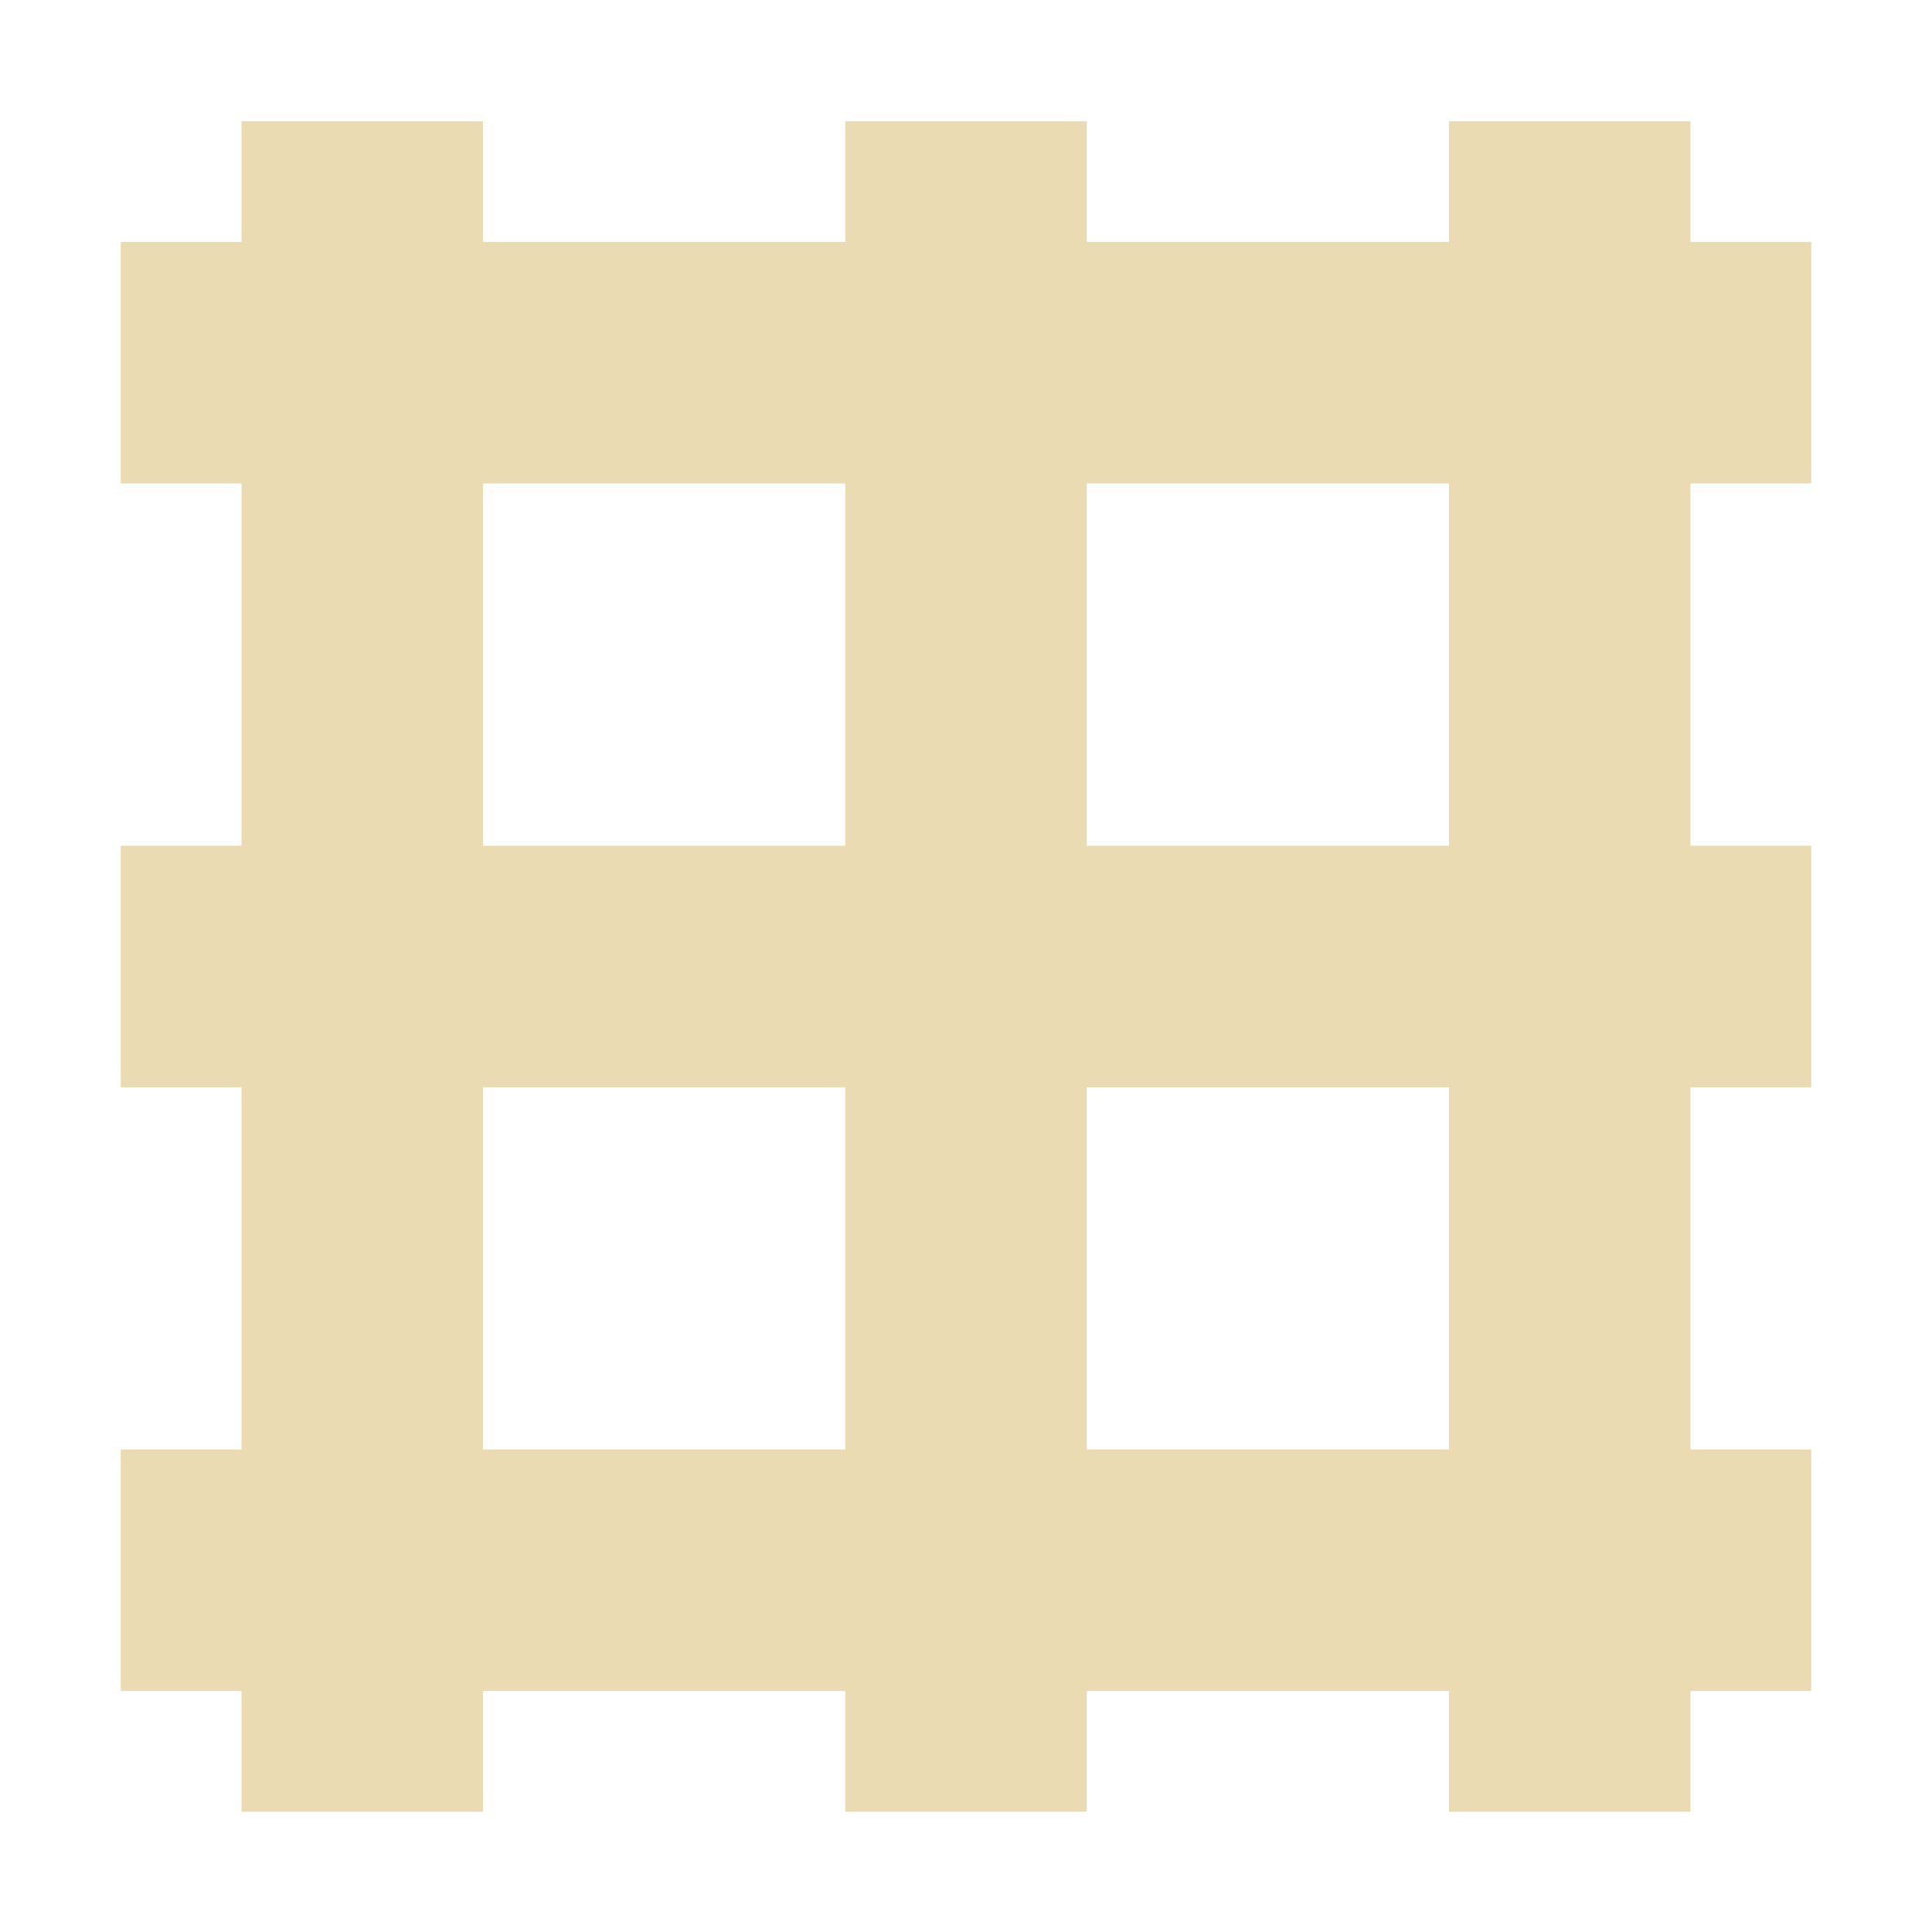 <svg width="16" height="16" version="1.1" xmlns="http://www.w3.org/2000/svg">
  <defs>
    <style id="current-color-scheme" type="text/css">.ColorScheme-Text { color:#ebdbb2; } .ColorScheme-Highlight { color:#458588; }</style>
  </defs>
  <path class="ColorScheme-Text" d="m2 1.004v1h-1v2h1v3h-1v2h1v3h-1v2h1v1h2v-1h3v1h2v-1h3v1h2v-1h1v-2h-1v-3h1v-2h-1v-3h1v-2h-1v-1h-2v1h-3v-1h-2v1h-3v-1h-2zm2 3h3v3h-3v-3zm5 0h3v3h-3v-3zm-5 5h3v3h-3v-3zm5 0h3v3h-3v-3z" fill="currentColor"/>
</svg>
